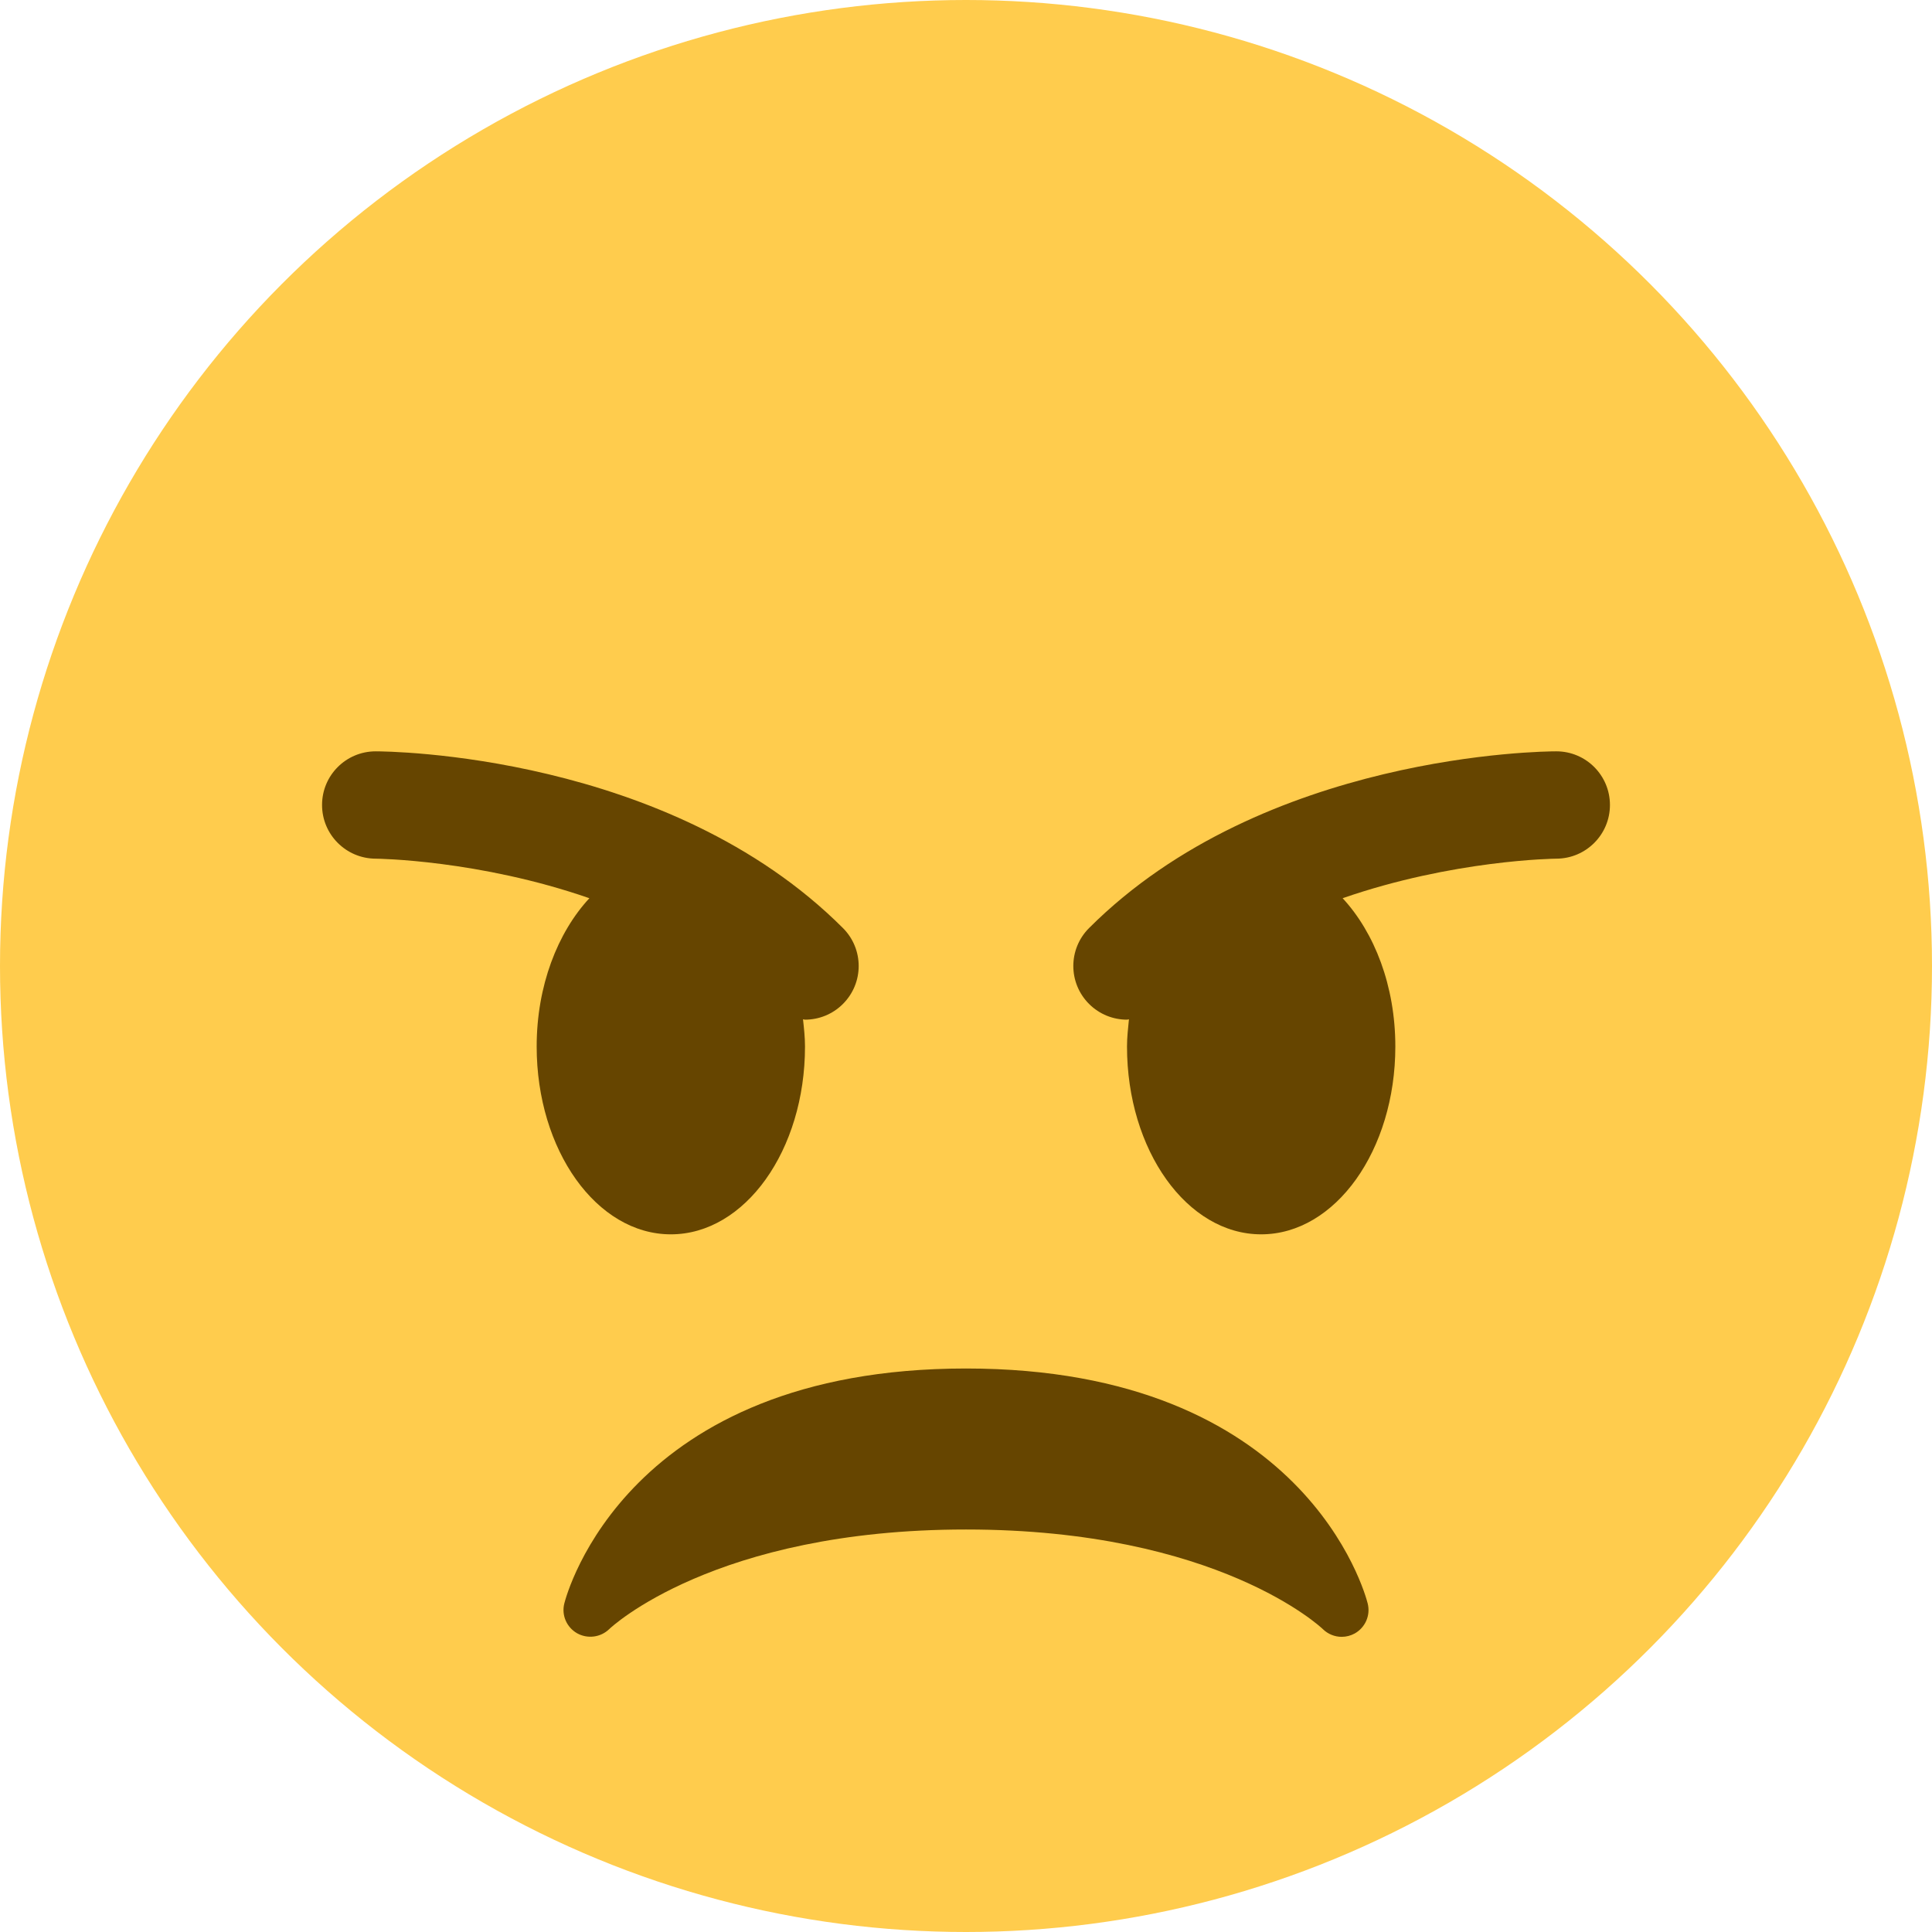 <svg xmlns="http://www.w3.org/2000/svg" viewBox="0 0 36 36">
	<circle cx="18" cy="18" r="18" fill="#FFCC4D" />
	<path d="M 25.485,29.879 c 0.055,0.218 -0.043,0.445 -0.239,0.557 c -0.077,0.043 -0.162,0.064 -0.246,0.064 c -0.128,0 -0.256,-0.05 -0.352,-0.145 c -0.018,-0.018 -1.954,-1.855 -6.648,-1.855 s -6.629,1.837 -6.648,1.856 c -0.161,0.156 -0.405,0.186 -0.6,0.077 c -0.194,-0.112 -0.292,-0.337 -0.237,-0.554 c 0.045,-0.179 1.167,-4.379 7.485,-4.379 c 6.317,0 7.44,4.2 7.485,4.379 Z" fill="#664500" />
	<path d="M 15.707,17.293 c 0.391,0.391 0.391,1.023 0,1.414 c -0.195,0.195 -0.451,0.293 -0.707,0.293 c -0.012,0 -0.024,-0.007 -0.037,-0.007 c 0.018,0.167 0.037,0.333 0.037,0.507 c 0,1.934 -1.119,3.5 -2.5,3.5 s -2.5,-1.566 -2.5,-3.5 c 0,-1.129 0.389,-2.123 0.982,-2.763 c -2.058,-0.715 -3.954,-0.737 -3.983,-0.737 c -0.552,-0.002 -0.999,-0.45 -0.998,-1.002 c 0,-0.551 0.447,-0.998 0.999,-0.998 c 0.221,0 5.452,0.038 8.707,3.293 Z" fill="#664500" />
	<path d="M 29,14 c 0.552,0 0.998,0.447 0.999,0.998 c 0.001,0.552 -0.446,1 -0.997,1.002 c -0.03,0 -1.926,0.022 -3.984,0.737 c 0.593,0.64 0.982,1.634 0.982,2.763 c 0,1.934 -1.119,3.5 -2.5,3.5 s -2.5,-1.566 -2.5,-3.5 c 0,-0.174 0.02,-0.34 0.036,-0.507 c -0.012,0 -0.023,0.007 -0.036,0.007 c -0.256,0 -0.512,-0.098 -0.707,-0.293 c -0.391,-0.391 -0.391,-1.023 0,-1.414 c 3.256,-3.255 8.486,-3.293 8.707,-3.293 Z" fill="#664500" />
	</svg>
